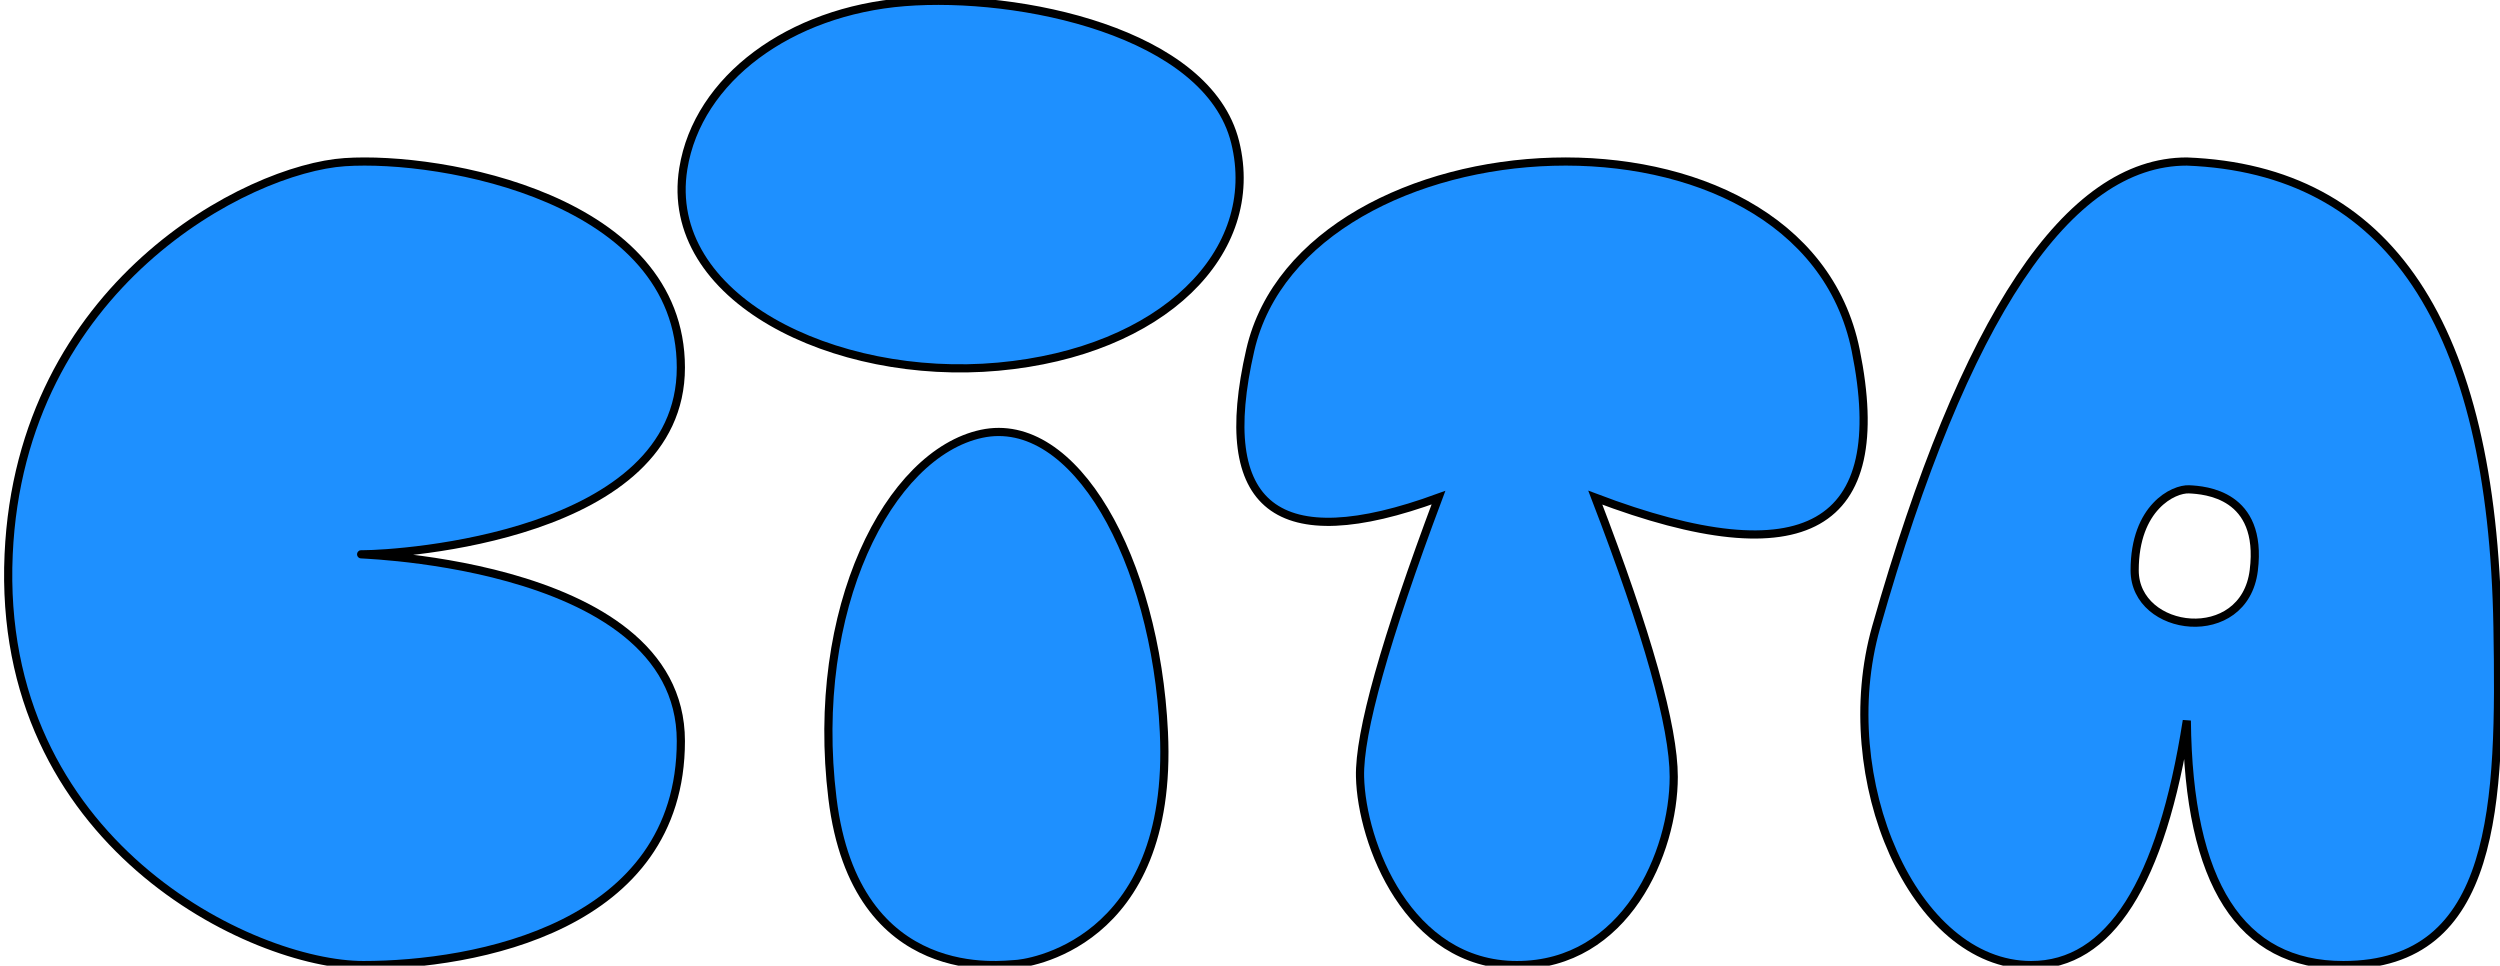 <svg class="cita" viewBox="0 0 3060 1182" version="1.1" xmlns="http://www.w3.org/2000/svg" xmlns:xlink="http://www.w3.org/1999/xlink">
    <g class="cita__word" stroke-width="10" fill="#1e90ff" fill-rule="evenodd" stroke="#000000" transform="translate(10, 1)">
        <path class="cita__letter cita__letter-c" d="M434.835,677.436 C478.26,677.436 823.374,655.724 823.374,448.884 C823.374,242.044 530.827,189.477 411.98,197.476 C293.133,205.475 15.441,348.321 0.585,677.436 C-15.365,1030.798 298.846,1180.252 434.835,1180.252 C570.824,1180.252 823.374,1134.541 823.374,905.989 C823.374,677.436 391.41,677.436 434.835,677.436 Z"></path>
        <path class="cita__letter cita__letter-i" d="M1232.045,1179.051 C1220.888,1179.051 1037.318,1208.462 1008.92,976.21 C980.523,743.958 1077.886,554.303 1191.477,529.962 C1305.067,505.621 1404.459,683.106 1414.601,895.074 C1427.161,1157.579 1243.201,1179.051 1232.045,1179.051 Z M826.364,205.418 C844.037,95.143 957.196,12.72 1097.156,1.563 C1237.116,-9.593 1468.353,38.075 1501.822,172.963 C1535.291,307.852 1412.572,429.556 1211.761,447.812 C1010.949,466.067 801.009,363.633 826.364,205.418 Z"></path>
        <path class="cita__letter cita__letter-t" d="M1750.676,608.132 C1685.401,782.2 1653.403,896.112 1654.683,949.868 C1656.603,1030.502 1713.239,1180.252 1846.669,1180.252 C1980.1,1180.252 2038.656,1042.022 2038.656,949.868 C2038.656,888.432 2006.658,774.521 1942.662,608.132 C2199.284,705.406 2305.517,645.25 2261.36,427.665 C2195.124,101.289 1586.528,138.726 1520.293,427.665 C1476.136,620.292 1552.93,680.447 1750.676,608.132 Z"></path>
        <path class="cita__letter cita__letter-a" d="M2666.677,880.995 C2635.545,1080.5 2572.008,1180.252 2476.068,1180.252 C2332.158,1180.252 2233.636,952.277 2286.412,766.63 C2394.424,386.682 2521.179,196.709 2666.677,196.709 C2913.834,206.239 3040.589,396.213 3046.943,766.63 C3050.632,981.696 3046.943,1180.252 2858.24,1180.252 C2732.438,1180.252 2668.583,1080.5 2666.677,880.995 Z M2669.537,597.941 C2650.476,596.988 2602.823,619.861 2602.823,697.058 C2602.823,774.254 2737.203,790.456 2748.639,697.058 C2760.076,603.659 2688.597,598.894 2669.537,597.941 Z"></path>
    </g>
</svg>